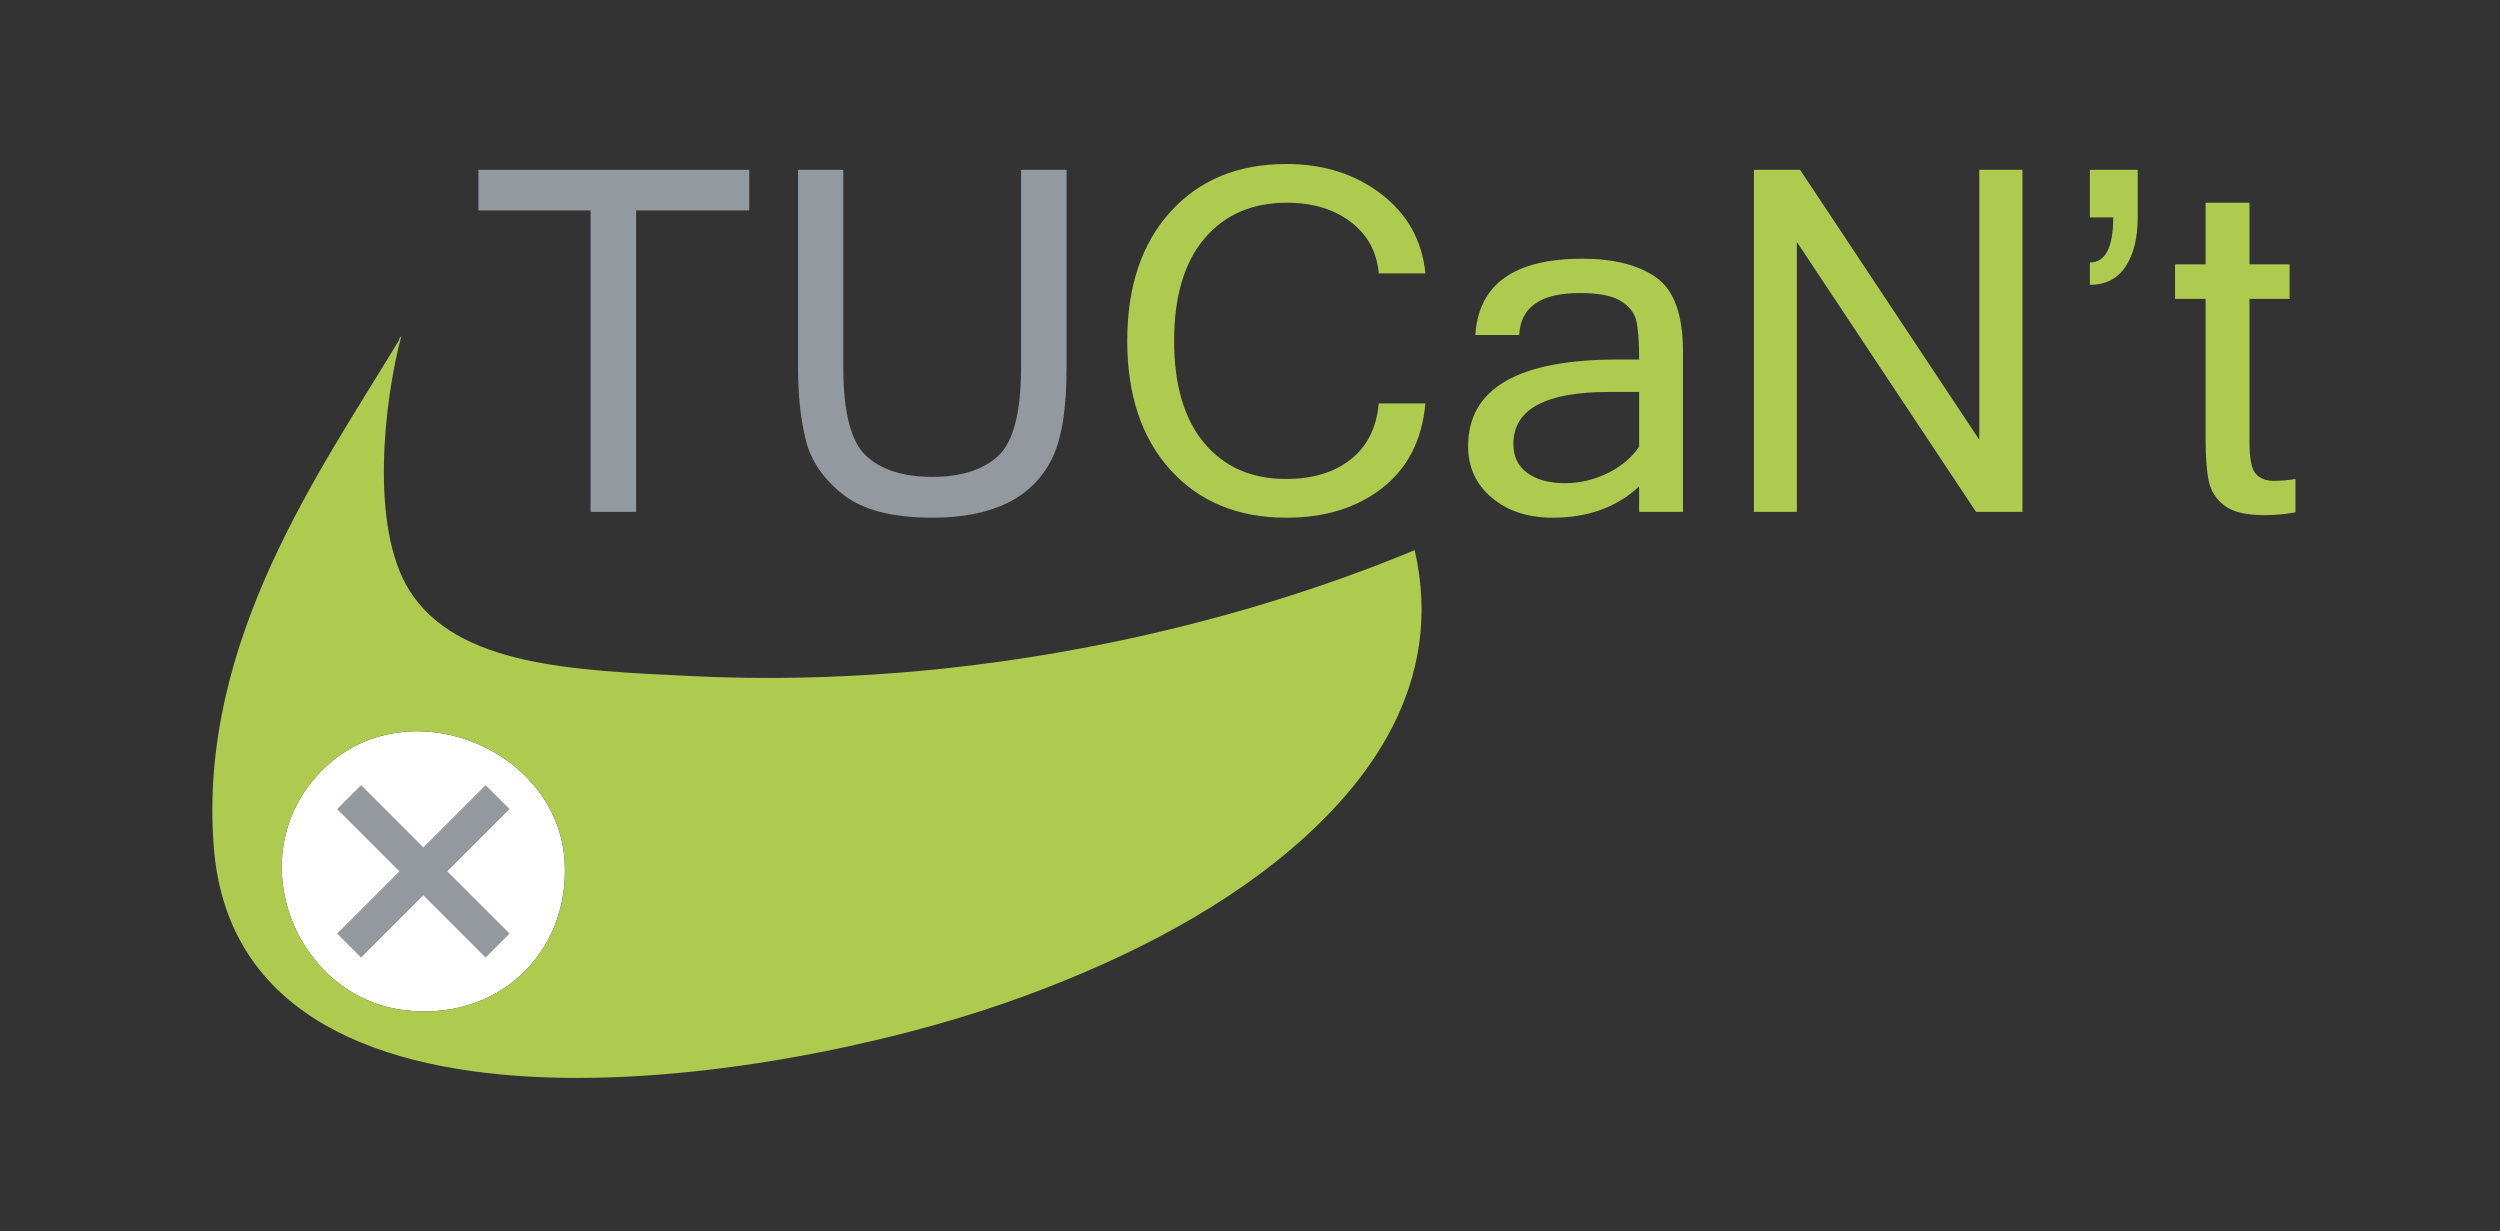 <?xml version="1.0" encoding="utf-8"?>
<!DOCTYPE svg PUBLIC "-//W3C//DTD SVG 1.1//EN" "http://www.w3.org/Graphics/SVG/1.1/DTD/svg11.dtd">
<svg version="1.1" id="Ebene_1" xmlns="http://www.w3.org/2000/svg" xmlns:xlink="http://www.w3.org/1999/xlink" x="0px" y="0px"
	 width="563.396px" height="277.486px" viewBox="0 0 563.396 277.486" enable-background="new 0 0 563.396 277.486"
	 xml:space="preserve">
<rect x="0" y="0" width="563.396" height="277.486" fill="#333333" stroke="none"/>
<g>
	<path fill="#FFFFFF" d="M90.491,227.557c-23.776-3.346-36.2-33.865-18.934-52.904
		c18.584-20.49,54.166-6.613,55.688,19.492C128.442,214.698,112.086,230.594,90.491,227.557z"/>
	<g>
		<g>
			<g>
				<path fill-rule="evenodd" clip-rule="evenodd" fill="#AECB50" d="M318.81,123.977
					c-40.248,16.758-98.764,31.441-162.607,28.401c-27.125-1.292-53.349-2.243-64.041-19.491
					c-8.827-14.238-5.652-42.439-1.67-57.357c-0.106,0.451-0.559,0.555-0.557,1.113
					c-17.458,29.049-45.349,67.646-41.766,114.16c5.611,72.84,125.619,53.723,178.757,35.082
					c23.392-8.205,46.346-19.459,64.041-34.525C307.814,177.012,325.81,154.498,318.81,123.977z
					 M90.491,227.557c-23.776-3.346-36.2-33.865-18.934-52.904c18.584-20.49,54.166-6.613,55.688,19.492
					C128.442,214.698,112.086,230.594,90.491,227.557z"/>
			</g>
		</g>
	</g>
</g>
<path fill="#93999E" d="M168.854,47.422h-25.5V115.354h-10.253V47.422h-25.291v-9.149H168.854V47.422z"/>
<path fill="#93999E" d="M210.076,116.668c-8.938,0-15.625-1.735-20.059-5.205
	c-4.435-3.471-7.239-7.554-8.413-12.251c-1.175-4.697-1.761-10.147-1.761-16.353V38.273h10.2v44.43
	c0,10.13,1.7,16.791,5.1,19.979c3.399,3.19,8.377,4.785,14.933,4.785
	c6.554,0,11.532-1.595,14.932-4.785c3.4-3.188,5.101-9.85,5.101-19.979V38.273h10.253v44.587
	c0,9.325-1.113,16.194-3.339,20.611c-2.227,4.417-5.583,7.721-10.069,9.911
	C222.467,115.573,216.841,116.668,210.076,116.668z"/>
<path fill="#AECB50" d="M289.891,116.668c-10.901,0-19.604-3.584-26.105-10.752
	c-6.502-7.168-9.753-16.869-9.753-29.103s3.251-21.934,9.753-29.103
	c6.502-7.168,15.204-10.753,26.105-10.753c8.378,0,15.511,2.261,21.399,6.783
	c5.89,4.521,9.202,10.481,9.938,17.877h-10.516c-0.421-4.872-2.532-8.746-6.336-11.62
	s-8.597-4.312-14.38-4.312c-7.817,0-14.004,2.69-18.561,8.07
	c-4.557,5.382-6.835,13.066-6.835,23.057c0,9.955,2.261,17.632,6.782,23.029
	c4.522,5.398,10.655,8.097,18.403,8.097c6.028,0,10.9-1.472,14.616-4.416
	c3.715-2.944,5.818-7.151,6.31-12.619h10.516c-0.735,8.202-3.961,14.547-9.674,19.033
	C305.84,114.425,298.619,116.668,289.891,116.668z"/>
<path fill="#AECB50" d="M369.391,109.623c-5.048,4.698-11.55,7.046-19.507,7.046
	c-5.539,0-10.095-1.498-13.671-4.495c-3.575-2.997-5.362-6.862-5.362-11.594
	c0-13.04,11.233-19.56,33.703-19.56h4.837c0-3.996-0.21-6.896-0.631-8.702
	c-0.421-1.805-1.596-3.303-3.522-4.495c-1.929-1.191-4.995-1.788-9.202-1.788
	c-8.833,0-13.39,3.155-13.67,9.465h-9.885c0.735-11.463,8.763-17.193,24.081-17.193
	c7.15,0,12.724,1.419,16.72,4.259c3.996,2.839,5.994,8.412,5.994,16.72V115.354h-9.885V109.623z
	 M369.391,100.684V88.329h-6.783c-14.372,0-21.557,3.909-21.557,11.725c0,2.84,1.052,5.021,3.154,6.546
	c2.104,1.525,4.942,2.288,8.518,2.288c3.261,0,6.415-0.736,9.465-2.209
	C365.237,105.207,367.638,103.209,369.391,100.684z"/>
<path fill="#AECB50" d="M455.778,115.354h-10.464l-40.38-60.834V115.354h-9.675V38.273h10.41l40.381,60.834
	V38.273h9.728V115.354z"/>
<path fill="#AECB50" d="M481.751,49c0,4.627-0.911,8.316-2.733,11.067
	c-1.823,2.753-4.505,4.128-8.045,4.128v-5.048c3.505,0,5.258-3.382,5.258-10.147h-5.258V38.273
	h10.778V49z"/>
<path fill="#AECB50" d="M517.295,115.459c-2.174,0.42-4.539,0.631-7.098,0.631
	c-4.066,0-7.046-0.729-8.938-2.183s-3.067-3.32-3.522-5.6c-0.456-2.278-0.684-5.38-0.684-9.307
	V67.349h-6.889v-7.781h6.889V45.687h9.885v13.881h9.043v7.781h-9.043v32.179
	c0,3.821,0.481,6.249,1.445,7.282c0.964,1.034,2.287,1.551,3.97,1.551
	c1.718,0,3.365-0.14,4.942-0.421V115.459z"/>
<polygon fill="#93999E" points="114.829,210.389 109.429,215.79 95.403,201.764 81.378,215.79 
	75.979,210.389 90.003,196.366 75.978,182.338 81.378,176.938 95.403,190.965 109.429,176.939 
	114.829,182.338 100.803,196.366 "/>
</svg>
